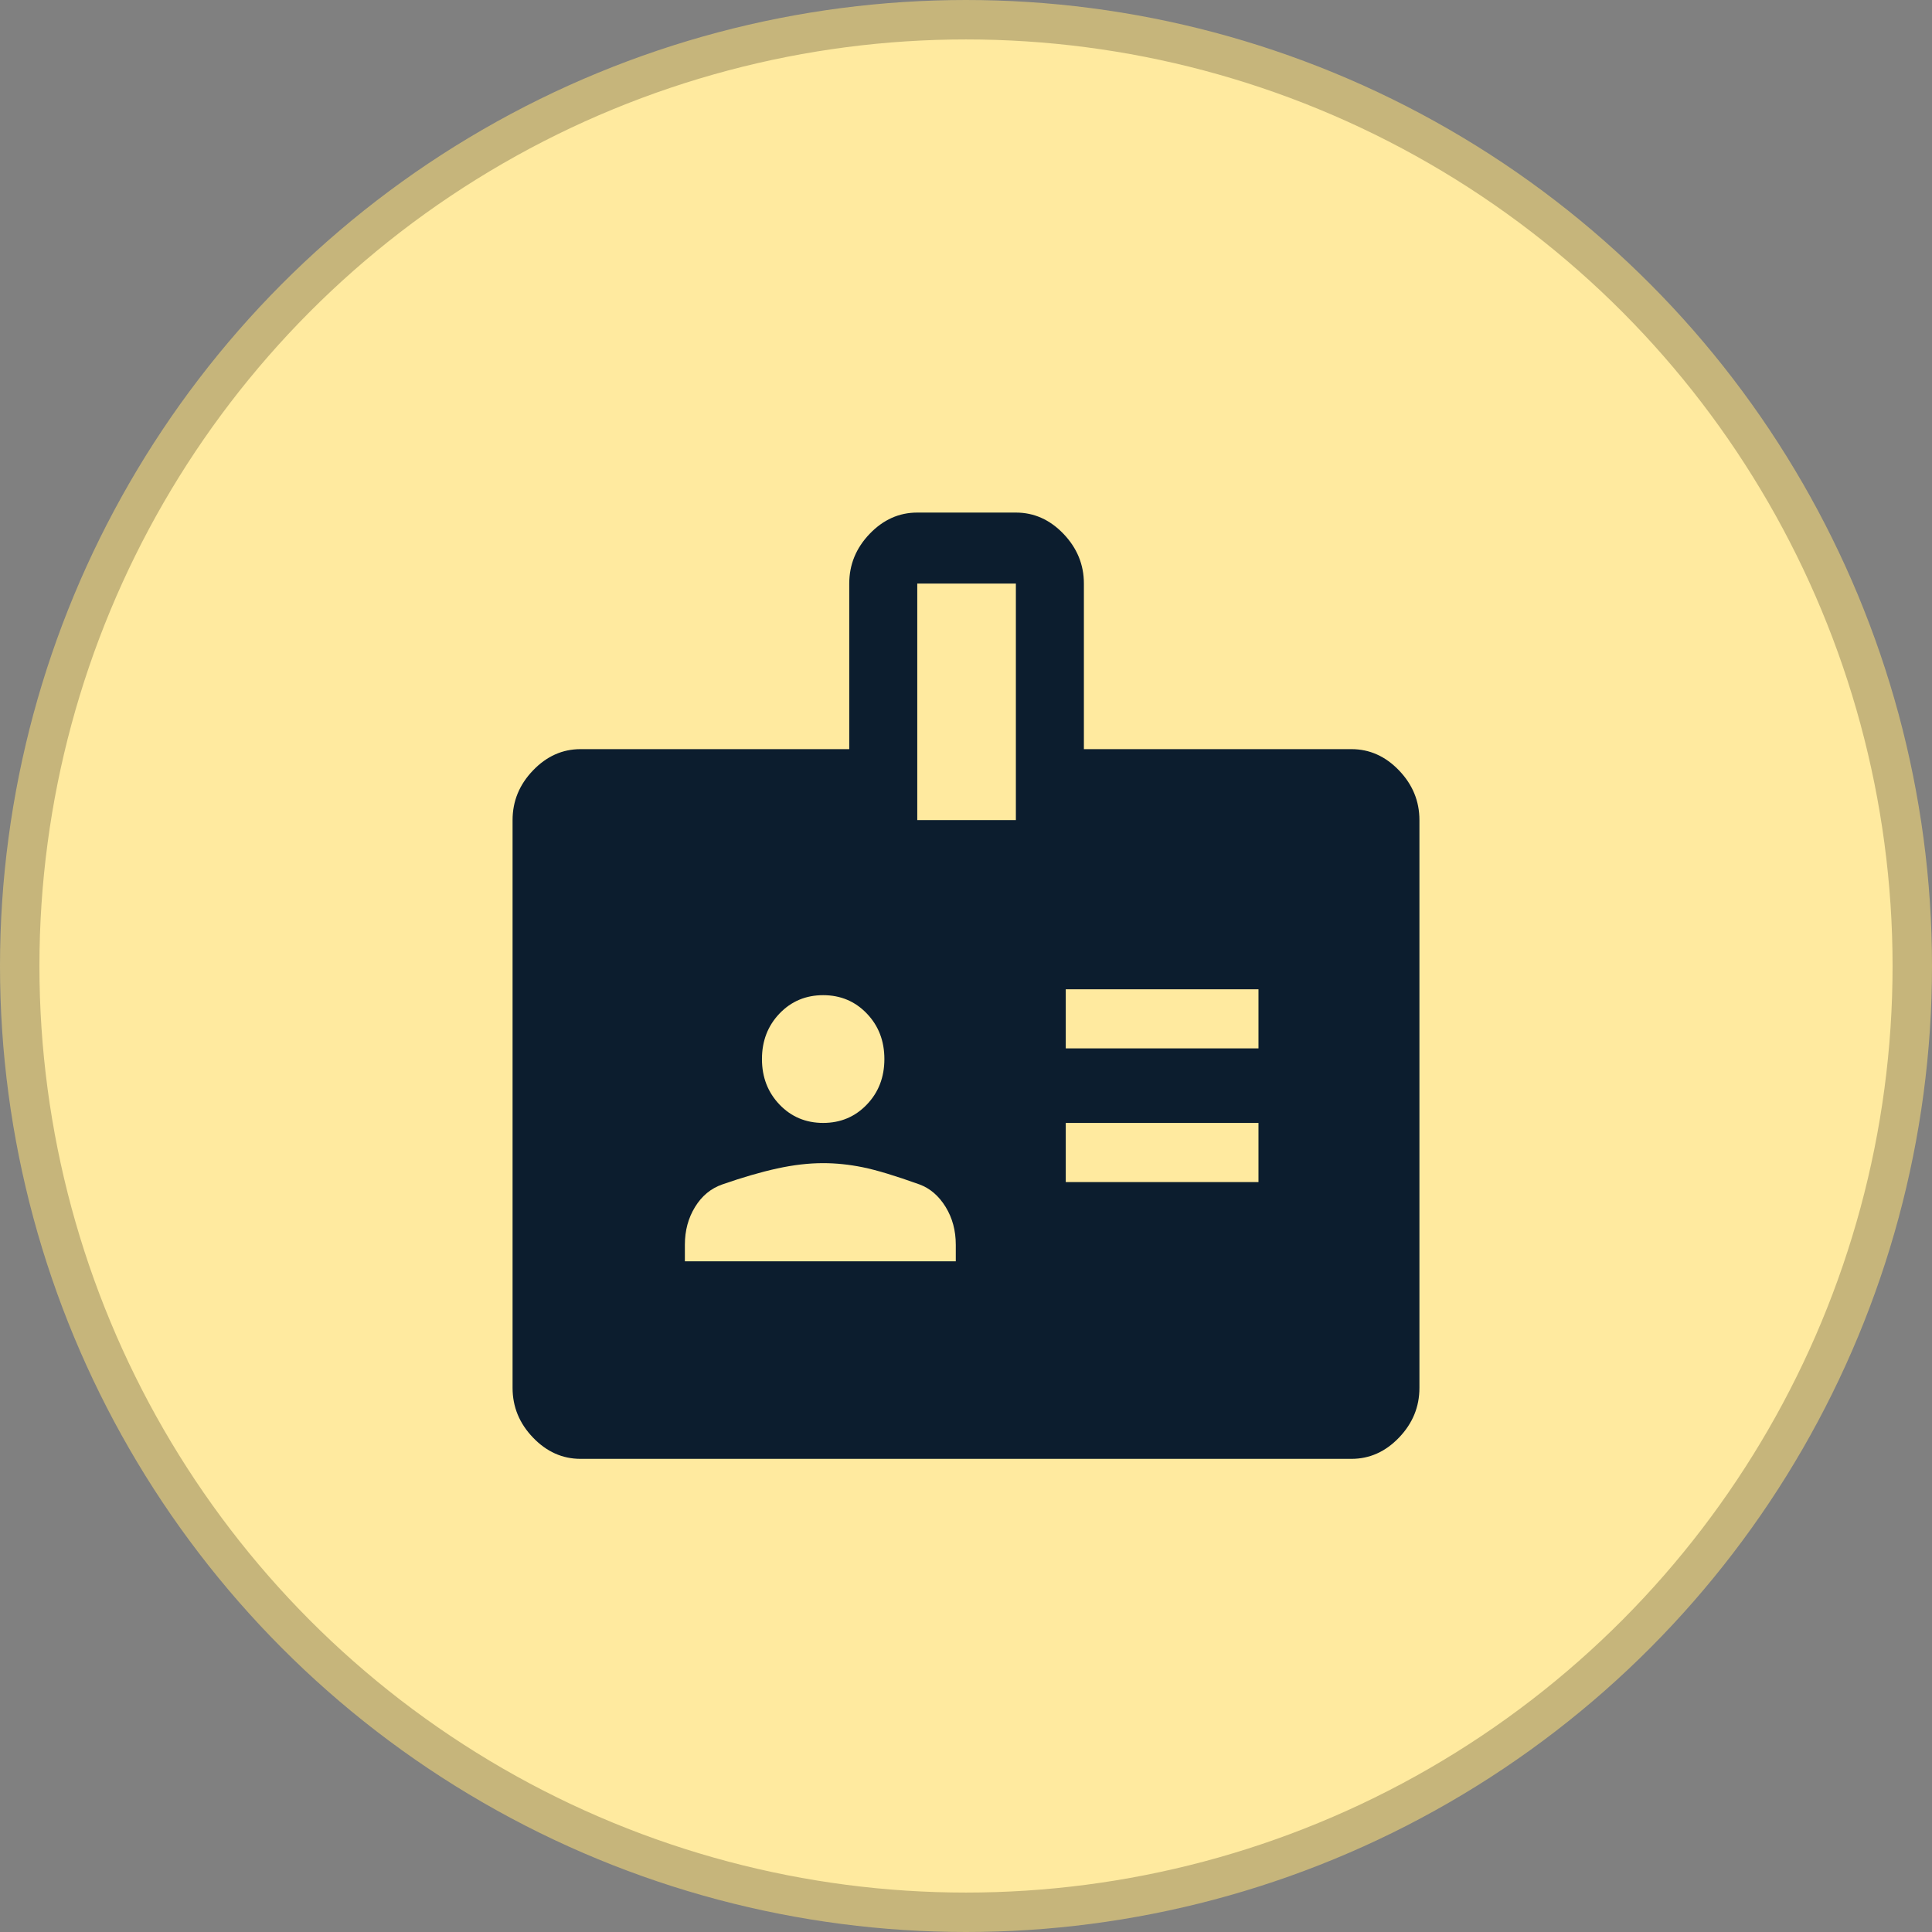 <svg width="49" height="49" viewBox="0 0 49 49" fill="none" xmlns="http://www.w3.org/2000/svg">
<rect x="0" y="0" width="49" height="49" fill="#808080" stroke="none"/>
<circle cx="24.5" cy="24.5" r="24" fill="#FFEA9F" stroke="#C6B57B"/>
<path d="M14.725 37C14.265 37 13.863 36.82 13.518 36.46C13.172 36.1 13 35.68 13 35.2V20.8C13 20.32 13.172 19.9 13.518 19.54C13.863 19.18 14.265 19 14.725 19H21.539V14.8C21.539 14.32 21.711 13.9 22.056 13.54C22.401 13.18 22.804 13 23.264 13H25.765C26.225 13 26.628 13.18 26.973 13.54C27.317 13.9 27.49 14.32 27.49 14.8V19H34.275C34.735 19 35.138 19.18 35.483 19.54C35.828 19.9 36 20.32 36 20.8V35.2C36 35.68 35.828 36.1 35.483 36.46C35.138 36.82 34.735 37 34.275 37H14.725ZM17.37 31.99H24.241V31.57C24.241 31.21 24.155 30.89 23.983 30.61C23.81 30.33 23.59 30.14 23.321 30.04C22.708 29.82 22.229 29.675 21.884 29.605C21.539 29.535 21.203 29.5 20.878 29.5C20.513 29.5 20.125 29.545 19.713 29.635C19.301 29.725 18.836 29.86 18.319 30.04C18.031 30.14 17.801 30.33 17.629 30.61C17.456 30.89 17.37 31.21 17.37 31.57V31.99ZM27.03 29.98H31.918V28.48H27.03V29.98ZM20.878 28.48C21.318 28.48 21.687 28.325 21.984 28.015C22.282 27.705 22.43 27.32 22.43 26.86C22.43 26.4 22.282 26.015 21.984 25.705C21.687 25.395 21.318 25.24 20.878 25.24C20.437 25.24 20.068 25.395 19.771 25.705C19.474 26.015 19.325 26.4 19.325 26.86C19.325 27.32 19.474 27.705 19.771 28.015C20.068 28.325 20.437 28.48 20.878 28.48ZM27.03 26.59H31.918V25.09H27.03V26.59ZM23.264 20.8H25.765V14.8H23.264V20.8Z" fill="#0C1D2E"/>
</svg>
